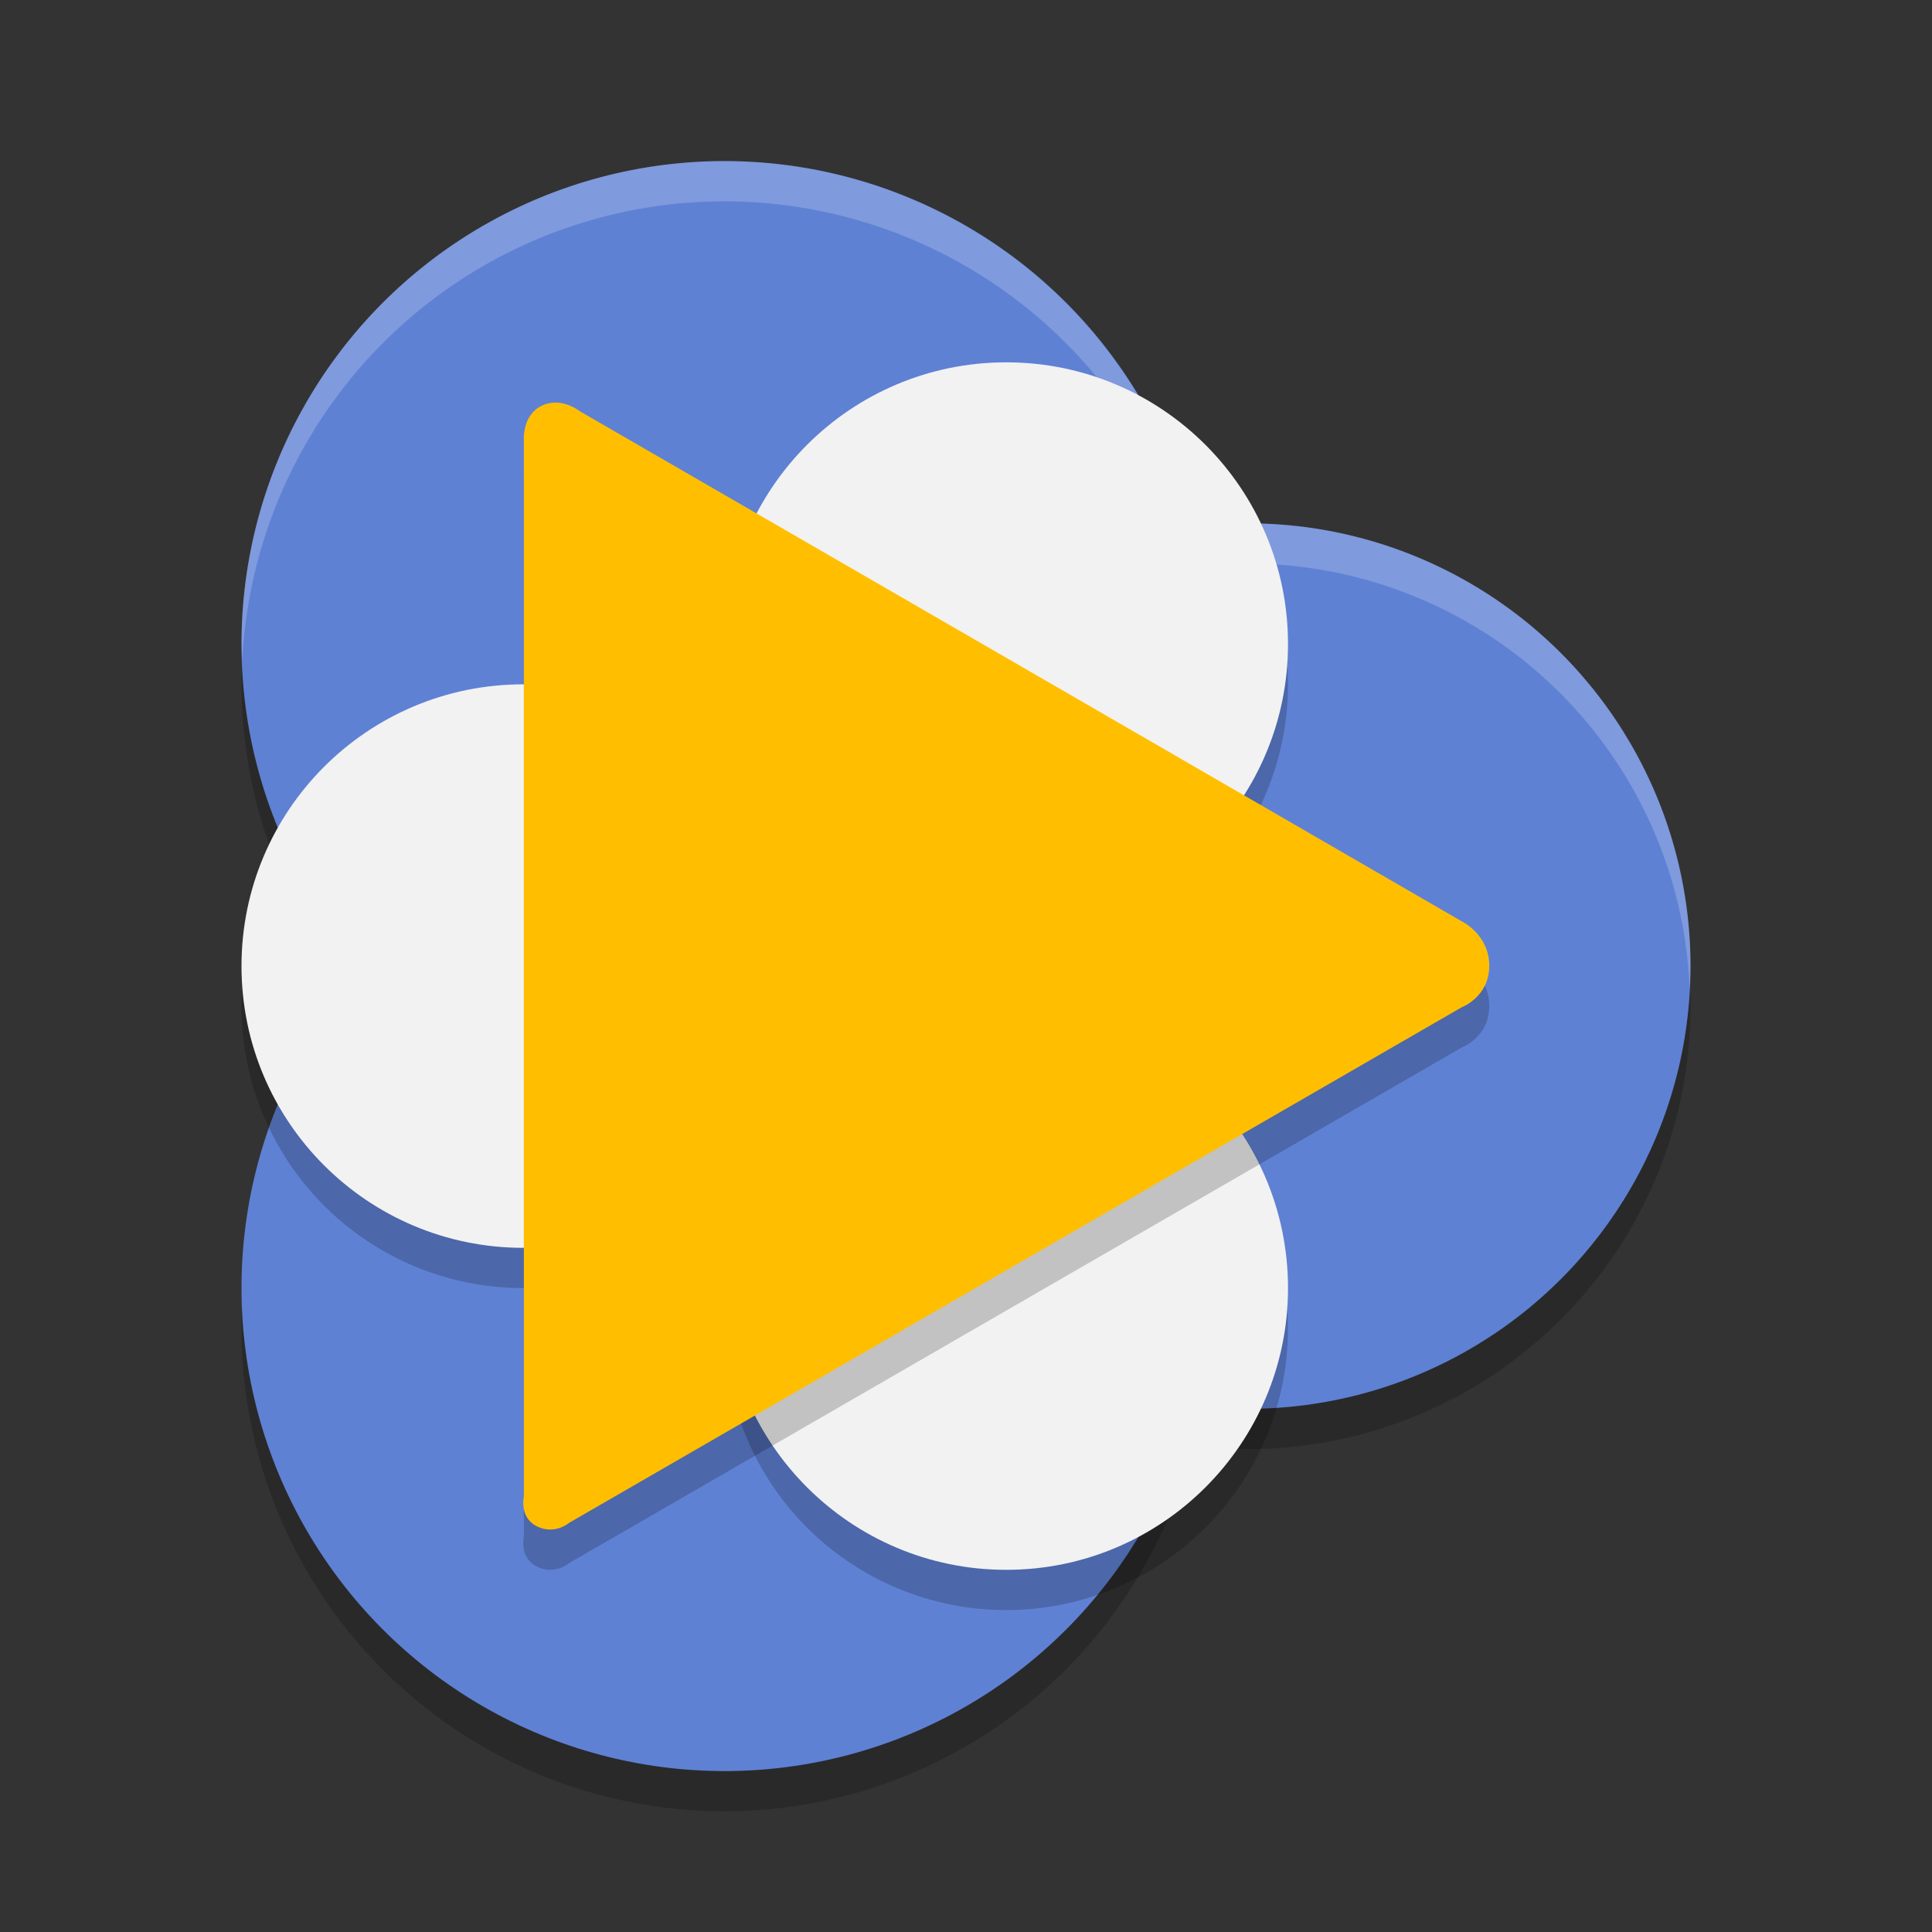 <svg width="48" height="48" version="1.1" viewBox="-2.01 0 48 48" xmlns="http://www.w3.org/2000/svg">
 <rect x="-2.01" y="0" width="48" height="48" fill="#333333" stroke="none"/>
 <path d="m15.99 5.002a12 12 0 0 0 -12 12 12 12 0 0 0 3.074 7.998 12 12 0 0 0 -3.074 8.002 12 12 0 0 0 12 12 12 12 0 0 0 11.629 -9.096 11 11 0 0 0 1.371 0.096 11 11 0 0 0 11 -11 11 11 0 0 0 -11 -11 11 11 0 0 0 -1.367 0.1 12 12 0 0 0 -11.633 -9.1z" style="opacity:.2"/>
 <circle cx="28.99" cy="24.002" r="11" style="fill:#5f81d4"/>
 <circle cx="15.99" cy="16.002" r="12" style="fill:#5f81d4"/>
 <path transform="translate(-2.01 .002)" d="m18 4a12 12 0 0 0 -12 12 12 12 0 0 0 0.02 0.406 12 12 0 0 1 11.98 -11.406 12 12 0 0 1 11.633 9.1 11 11 0 0 1 1.367 -0.1 11 11 0 0 1 10.979 10.586 11 11 0 0 0 0.021 -0.586 11 11 0 0 0 -11 -11 11 11 0 0 0 -1.367 0.1 12 12 0 0 0 -11.633 -9.1z" style="fill:#ffffff;opacity:.2"/>
 <circle cx="15.99" cy="32.002" r="12" style="fill:#5f81d4"/>
 <path d="m22.99 10.002a7 7 0 0 0 -7 7 7 7 0 0 0 7 7 7 7 0 0 0 7 -7 7 7 0 0 0 -7 -7zm-12 8a7 7 0 0 0 -7 7 7 7 0 0 0 7 7 7 7 0 0 0 7 -7 7 7 0 0 0 -7 -7zm12 8a7 7 0 0 0 -7 7 7 7 0 0 0 7 7 7 7 0 0 0 7 -7 7 7 0 0 0 -7 -7z" style="opacity:.2"/>
 <circle cx="10.99" cy="24.002" r="7" style="fill:#f2f2f2"/>
 <circle cx="22.99" cy="32.002" r="7" style="fill:#f2f2f2"/>
 <circle cx="22.99" cy="16.002" r="7" style="fill:#f2f2f2"/>
 <path d="m11.451 11.08c0.485-0.237 0.952 0.142 0.952 0.142l11.137 6.438 10.768 6.231s0.682 0.325 0.682 1.103c0 0.779-0.688 1.033-0.688 1.033l-10.787 6.231-11.388 6.578s-0.332 0.288-0.76 0.103c-0.489-0.213-0.362-0.753-0.362-0.753v-26.242c7.06e-4 0-0.054-0.621 0.446-0.865z" style="opacity:.2"/>
 <path d="m11.451 10.08c0.485-0.237 0.952 0.142 0.952 0.142l11.137 6.438 10.768 6.231s0.682 0.325 0.682 1.103c0 0.779-0.688 1.033-0.688 1.033l-10.787 6.231-11.388 6.578s-0.332 0.288-0.76 0.103c-0.489-0.213-0.362-0.753-0.362-0.753v-26.242c7.06e-4 0-0.054-0.621 0.446-0.865z" style="fill:#ffbf00"/>
</svg>
